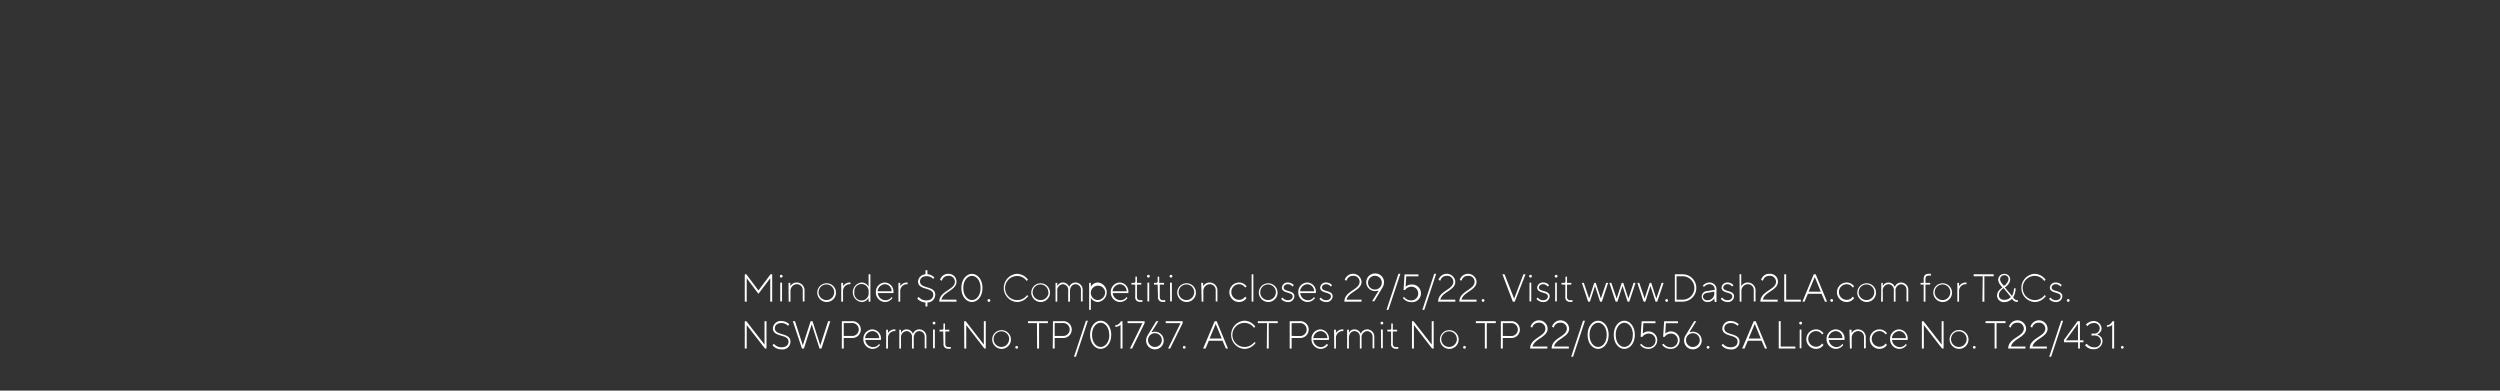 <svg xmlns="http://www.w3.org/2000/svg" viewBox="0 0 320 50"><rect x="0" y="0" width="320" height="50" fill="#333333" stroke="none"/><defs><style>.cls-1{fill:#fff;}</style></defs><g id="Layer_1" data-name="Layer 1"><path class="cls-1" d="M95.33,35.11h.2l1.55,2.07,1.55-2.07h.21v3.5h-.25v-3l-1.51,2-1.5-2v3h-.25Z"/><path class="cls-1" d="M100,35.18a.17.17,0,0,1,.17.18.16.16,0,0,1-.17.17.17.17,0,0,1-.18-.17A.17.17,0,0,1,100,35.18Zm-.13,1h.23v2.4h-.23Z"/><path class="cls-1" d="M100.93,36.21h.23v.42a1,1,0,0,1,.19-.23.94.94,0,0,1,.63-.24,1,1,0,0,1,1,1v1.43h-.23V37.18a.74.74,0,0,0-.75-.8.84.84,0,0,0-.82.88v1.35h-.23Z"/><path class="cls-1" d="M104.61,37.41a1.2,1.2,0,1,1,1.2,1.25A1.22,1.22,0,0,1,104.61,37.41Zm2.17,0a1,1,0,1,0-1,1A1,1,0,0,0,106.78,37.41Z"/><path class="cls-1" d="M107.68,36.21h.23v.42a.85.85,0,0,1,.2-.23,1,1,0,0,1,.65-.24h.1v.22h-.1a.85.85,0,0,0-.85.88v1.35h-.23Z"/><path class="cls-1" d="M111.18,38.13a1.13,1.13,0,0,1-.22.27,1,1,0,0,1-.7.26,1.26,1.26,0,0,1,0-2.5,1,1,0,0,1,.7.26,1.32,1.32,0,0,1,.22.26V35.11h.23v3.5h-.23Zm0-.72a.92.92,0,1,0-1.82,0,.92.92,0,1,0,1.82,0Z"/><path class="cls-1" d="M114.23,38.16a1.12,1.12,0,0,1-.24.25,1.15,1.15,0,0,1-.71.25,1.22,1.22,0,0,1-1.17-1.25,1.19,1.19,0,0,1,1.15-1.25,1.15,1.15,0,0,1,1.1,1.25v.1h-2a1,1,0,0,0,1,.92.93.93,0,0,0,.59-.21,1,1,0,0,0,.19-.21Zm-.1-.88a.88.88,0,0,0-.87-.9,1,1,0,0,0-.93.9Z"/><path class="cls-1" d="M115,36.21h.23v.42a.85.85,0,0,1,.2-.23,1,1,0,0,1,.65-.24h.1v.22h-.1a.85.85,0,0,0-.85.88v1.35H115Z"/><path class="cls-1" d="M117.58,38a1,1,0,0,0,.24.22,1.2,1.2,0,0,0,.74.23c.6,0,.9-.3.9-.73,0-1-1.95-.5-1.95-1.7a1,1,0,0,1,.95-.91v-.52h.25v.51a1.43,1.43,0,0,1,.67.23,2.11,2.11,0,0,1,.23.19l-.18.18a.88.88,0,0,0-.2-.18,1.21,1.21,0,0,0-.62-.17c-.55,0-.85.3-.85.67,0,1,1.95.5,1.95,1.7a1,1,0,0,1-1,1v.51h-.25v-.51a1.49,1.49,0,0,1-.79-.27,1,1,0,0,1-.26-.25Z"/><path class="cls-1" d="M122.43,38.36v.25h-2.2c0-1.38,2-1.5,2-2.55a.77.77,0,0,0-.85-.75.81.81,0,0,0-.67.31.89.89,0,0,0-.15.31l-.23-.1a1.05,1.05,0,0,1,1-.78,1,1,0,0,1,1.1,1c0,1.12-1.7,1.29-1.92,2.3Z"/><path class="cls-1" d="M123.05,36.86c0-1.13.68-1.81,1.36-1.81s1.35.68,1.35,1.81-.67,1.8-1.35,1.8S123.05,38,123.05,36.86Zm2.46,0c0-1-.56-1.55-1.1-1.55s-1.11.55-1.11,1.55.56,1.55,1.11,1.55S125.51,37.86,125.51,36.86Z"/><path class="cls-1" d="M126.58,38.28a.18.18,0,0,1,.18.18.18.18,0,0,1-.36,0A.18.18,0,0,1,126.58,38.28Z"/><path class="cls-1" d="M131.61,37.91a2.16,2.16,0,0,1-.37.37,1.68,1.68,0,0,1-1.08.38,1.81,1.81,0,0,1,0-3.61,1.75,1.75,0,0,1,1.07.38,2.11,2.11,0,0,1,.35.38l-.17.15a1.93,1.93,0,0,0-.31-.33,1.54,1.54,0,1,0-.94,2.78,1.5,1.5,0,0,0,1-.33,1.39,1.39,0,0,0,.32-.32Z"/><path class="cls-1" d="M132,37.41a1.2,1.2,0,1,1,1.2,1.25A1.23,1.23,0,0,1,132,37.41Zm2.18,0a1,1,0,1,0-1,1A1,1,0,0,0,134.21,37.41Z"/><path class="cls-1" d="M135.11,36.21h.22v.4a1,1,0,0,1,.17-.23.77.77,0,0,1,.56-.22.85.85,0,0,1,.61.27,1.26,1.26,0,0,1,.19.28,1,1,0,0,1,.18-.28.85.85,0,0,1,.64-.27.93.93,0,0,1,.9,1v1.43h-.22V37.18a.71.71,0,0,0-.68-.8c-.4,0-.72.33-.72.88v1.35h-.23V37.18a.71.71,0,0,0-.67-.8.78.78,0,0,0-.73.88v1.35h-.22Z"/><path class="cls-1" d="M139.41,36.21h.22v.47a1.78,1.78,0,0,1,.22-.26,1.08,1.08,0,0,1,.71-.26,1.26,1.26,0,0,1,0,2.5,1.08,1.08,0,0,1-.71-.26,1.44,1.44,0,0,1-.22-.27v1.53h-.22Zm2.05,1.2a.92.92,0,1,0-.9,1A1,1,0,0,0,141.46,37.41Z"/><path class="cls-1" d="M144.31,38.16a1.88,1.88,0,0,1-.24.25,1.18,1.18,0,0,1-.71.25,1.22,1.22,0,0,1-1.18-1.25,1.19,1.19,0,0,1,1.15-1.25,1.15,1.15,0,0,1,1.1,1.25v.1h-2a1,1,0,0,0,1,.92.88.88,0,0,0,.58-.21.76.76,0,0,0,.19-.21Zm-.1-.88a.9.9,0,0,0-.88-.9,1,1,0,0,0-.92.9Z"/><path class="cls-1" d="M145.31,36.43h-.48v-.22h.33a.18.18,0,0,0,.17-.2v-.6h.2v.8h.55v.22h-.55V38c0,.28.15.42.38.42a.8.8,0,0,0,.23,0l.09,0v.22a.25.25,0,0,1-.09,0,.79.79,0,0,1-.23,0,.57.57,0,0,1-.6-.65Z"/><path class="cls-1" d="M147,35.18a.17.17,0,0,1,.17.18.16.16,0,0,1-.17.17.17.17,0,0,1-.18-.17A.17.17,0,0,1,147,35.18Zm-.13,1h.23v2.4h-.23Z"/><path class="cls-1" d="M148.18,36.43h-.47v-.22H148a.18.18,0,0,0,.18-.2v-.6h.2v.8H149v.22h-.55V38c0,.28.15.42.37.42a.75.75,0,0,0,.23,0l.1,0v.22l-.1,0a.73.73,0,0,1-.23,0,.57.57,0,0,1-.6-.65Z"/><path class="cls-1" d="M149.88,35.18a.17.17,0,0,1,.18.18.17.17,0,0,1-.18.17.16.16,0,0,1-.17-.17A.17.17,0,0,1,149.88,35.18Zm-.12,1H150v2.4h-.22Z"/><path class="cls-1" d="M150.68,37.41a1.2,1.2,0,1,1,1.2,1.25A1.23,1.23,0,0,1,150.68,37.41Zm2.18,0a1,1,0,1,0-1,1A1,1,0,0,0,152.86,37.41Z"/><path class="cls-1" d="M153.76,36.21H154v.42a1.07,1.07,0,0,1,.2-.23.9.9,0,0,1,.63-.24,1,1,0,0,1,1,1v1.43h-.22V37.18a.75.75,0,0,0-.75-.8.85.85,0,0,0-.83.88v1.35h-.22Z"/><path class="cls-1" d="M159.56,38.16a1.88,1.88,0,0,1-.24.25,1.18,1.18,0,0,1-.71.25,1.25,1.25,0,0,1,0-2.5,1.12,1.12,0,0,1,.71.25,1.14,1.14,0,0,1,.24.25l-.18.15a.76.76,0,0,0-.19-.21.88.88,0,0,0-.58-.22,1,1,0,0,0,0,2,.88.88,0,0,0,.58-.21.76.76,0,0,0,.19-.21Z"/><path class="cls-1" d="M160.21,35.11h.22v3.5h-.22Z"/><path class="cls-1" d="M161.13,37.41a1.2,1.2,0,1,1,1.2,1.25A1.23,1.23,0,0,1,161.13,37.41Zm2.18,0a1,1,0,1,0-1,1A1,1,0,0,0,163.31,37.41Z"/><path class="cls-1" d="M164.16,38.08a.77.77,0,0,0,.18.18.78.78,0,0,0,.49.17c.4,0,.63-.22.63-.5,0-.6-1.38-.32-1.38-1.12a.72.72,0,0,1,.78-.65,1.05,1.05,0,0,1,.55.17,1.16,1.16,0,0,1,.2.18l-.18.17-.14-.15a.76.76,0,0,0-.43-.15c-.36,0-.55.21-.55.43,0,.58,1.37.29,1.37,1.12a.77.77,0,0,1-.85.73,1.1,1.1,0,0,1-.63-.2,1.42,1.42,0,0,1-.22-.2Z"/><path class="cls-1" d="M168.31,38.16a1.88,1.88,0,0,1-.24.25,1.18,1.18,0,0,1-.71.25,1.22,1.22,0,0,1-1.18-1.25,1.19,1.19,0,0,1,1.15-1.25,1.15,1.15,0,0,1,1.1,1.25v.1h-2a1,1,0,0,0,1,.92.88.88,0,0,0,.58-.21.76.76,0,0,0,.19-.21Zm-.1-.88a.9.9,0,0,0-.88-.9,1,1,0,0,0-.92.9Z"/><path class="cls-1" d="M169.06,38.08a.77.77,0,0,0,.18.18.78.78,0,0,0,.49.17c.4,0,.63-.22.63-.5,0-.6-1.38-.32-1.38-1.12a.72.72,0,0,1,.78-.65,1.05,1.05,0,0,1,.55.17,1.16,1.16,0,0,1,.2.18l-.18.17-.14-.15a.76.76,0,0,0-.43-.15c-.36,0-.55.21-.55.43,0,.58,1.37.29,1.37,1.12a.77.77,0,0,1-.85.73,1.1,1.1,0,0,1-.63-.2,1.42,1.42,0,0,1-.22-.2Z"/><path class="cls-1" d="M174.28,38.36v.25h-2.2c0-1.38,1.95-1.5,1.95-2.55a.77.77,0,0,0-.85-.75.81.81,0,0,0-.67.31.89.89,0,0,0-.15.31l-.23-.1a1.07,1.07,0,0,1,.2-.38,1.1,1.1,0,0,1,1.95.61c0,1.12-1.7,1.29-1.92,2.3Z"/><path class="cls-1" d="M176.46,37.21l-.12,0a1.35,1.35,0,0,1-.33.05,1.13,1.13,0,1,1,0-2.26,1.13,1.13,0,0,1,1.15,1.13,1.34,1.34,0,0,1-.13.54,1.05,1.05,0,0,1-.12.21l-1,1.68h-.28Zm-.45-.15a.88.88,0,1,0-.9-.88A.87.87,0,0,0,176,37.06Z"/><path class="cls-1" d="M179,35.05h.25l-1.53,4.61h-.25Z"/><path class="cls-1" d="M179.71,38a1.15,1.15,0,0,0,.22.22,1.1,1.1,0,0,0,.68.23.87.87,0,0,0,.92-.88.85.85,0,0,0-.87-.87,1,1,0,0,0-.62.21.72.72,0,0,0-.18.21h-.2l.12-2h1.78v.25H180l-.08,1.32a1,1,0,0,1,.2-.13,1,1,0,0,1,.53-.14,1.13,1.13,0,1,1,0,2.25,1.34,1.34,0,0,1-.81-.26,1.15,1.15,0,0,1-.27-.27Z"/><path class="cls-1" d="M183.58,35.05h.25l-1.52,4.61h-.25Z"/><path class="cls-1" d="M186.28,38.36v.25h-2.2c0-1.38,1.95-1.5,1.95-2.55a.77.77,0,0,0-.85-.75.81.81,0,0,0-.67.31.89.89,0,0,0-.15.31l-.23-.1a1.07,1.07,0,0,1,.2-.38,1.1,1.1,0,0,1,1.95.61c0,1.12-1.7,1.29-1.92,2.3Z"/><path class="cls-1" d="M189,38.36v.25h-2.2c0-1.38,1.95-1.5,1.95-2.55a.77.77,0,0,0-.85-.75.81.81,0,0,0-.67.31.89.89,0,0,0-.15.31l-.23-.1a1.07,1.07,0,0,1,.2-.38,1.1,1.1,0,0,1,1.95.61c0,1.12-1.7,1.29-1.92,2.3Z"/><path class="cls-1" d="M189.83,38.28a.18.18,0,0,1,.18.18.17.17,0,0,1-.18.17.16.16,0,0,1-.17-.17A.17.17,0,0,1,189.83,38.28Z"/><path class="cls-1" d="M192.31,35.11h.27l1.23,3.12L195,35.11h.27l-1.38,3.5h-.25Z"/><path class="cls-1" d="M195.91,35.18a.17.17,0,0,1,.17.18.16.16,0,0,1-.17.17.17.17,0,0,1-.18-.17A.17.17,0,0,1,195.91,35.18Zm-.13,1H196v2.4h-.23Z"/><path class="cls-1" d="M196.83,38.08a1.53,1.53,0,0,0,.18.18.81.81,0,0,0,.5.17c.4,0,.62-.22.62-.5,0-.6-1.37-.32-1.37-1.12a.72.72,0,0,1,.77-.65.93.93,0,0,1,.75.35l-.17.17a1.06,1.06,0,0,0-.15-.15.71.71,0,0,0-.43-.15c-.35,0-.55.21-.55.43,0,.58,1.38.29,1.38,1.12a.77.77,0,0,1-.85.73,1.13,1.13,0,0,1-.85-.4Z"/><path class="cls-1" d="M199.18,35.18a.17.17,0,0,1,.18.18.17.17,0,0,1-.18.17.16.16,0,0,1-.17-.17A.17.17,0,0,1,199.18,35.18Zm-.12,1h.22v2.4h-.22Z"/><path class="cls-1" d="M200.36,36.43h-.48v-.22h.33a.18.18,0,0,0,.17-.2v-.6h.2v.8h.55v.22h-.55V38c0,.28.15.42.38.42a.8.8,0,0,0,.23,0l.09,0v.22a.25.25,0,0,1-.09,0,.79.79,0,0,1-.23,0,.57.57,0,0,1-.6-.65Z"/><path class="cls-1" d="M202.48,36.21h.25l.68,2,.65-2h.2l.65,2,.68-2h.25l-.8,2.4h-.23l-.65-2-.65,2h-.23Z"/><path class="cls-1" d="M206,36.21h.25l.68,2,.65-2h.2l.65,2,.67-2h.25l-.8,2.4h-.22l-.65-2-.65,2h-.23Z"/><path class="cls-1" d="M209.58,36.21h.25l.68,2,.65-2h.2l.65,2,.68-2h.25l-.81,2.4h-.22l-.65-2-.65,2h-.23Z"/><path class="cls-1" d="M213.33,38.28a.18.18,0,0,1,.18.18.17.17,0,0,1-.18.17.16.16,0,0,1-.17-.17A.17.17,0,0,1,213.33,38.28Z"/><path class="cls-1" d="M214.38,35.11h1a1.75,1.75,0,1,1,0,3.5h-1Zm1,3.25a1.5,1.5,0,1,0,0-3h-.78v3Z"/><path class="cls-1" d="M219.43,38.18a.91.91,0,0,1-.2.24,1,1,0,0,1-.67.24.7.7,0,1,1-.08-1.4l1-.15a.65.65,0,0,0-.67-.73.85.85,0,0,0-.52.18,1,1,0,0,0-.18.17l-.15-.15a.88.88,0,0,1,.22-.21,1.07,1.07,0,0,1,.63-.21.88.88,0,0,1,.9,1v1.5h-.23Zm0-.85-.9.15c-.38.06-.55.25-.55.5a.52.52,0,0,0,.58.45.85.85,0,0,0,.87-.87Z"/><path class="cls-1" d="M220.43,38.08a1.53,1.53,0,0,0,.18.18.81.81,0,0,0,.5.17c.4,0,.62-.22.62-.5,0-.6-1.37-.32-1.37-1.12a.72.72,0,0,1,.77-.65.93.93,0,0,1,.75.35l-.17.17a1.06,1.06,0,0,0-.15-.15.71.71,0,0,0-.43-.15c-.35,0-.55.21-.55.43,0,.58,1.38.29,1.38,1.12a.77.77,0,0,1-.85.73,1.13,1.13,0,0,1-.85-.4Z"/><path class="cls-1" d="M222.66,35.11h.22v1.52a1.07,1.07,0,0,1,.2-.23.9.9,0,0,1,.63-.24,1,1,0,0,1,1,1v1.43h-.23V37.18a.75.75,0,0,0-.75-.8.85.85,0,0,0-.83.88v1.35h-.22Z"/><path class="cls-1" d="M227.54,38.36v.25h-2.21c0-1.38,2-1.5,2-2.55a.77.77,0,0,0-.86-.75.81.81,0,0,0-.67.31.89.89,0,0,0-.15.31l-.23-.1a1.07,1.07,0,0,1,.2-.38,1,1,0,0,1,.85-.4,1,1,0,0,1,1.11,1c0,1.12-1.71,1.29-1.93,2.3Z"/><path class="cls-1" d="M228.38,35.11h.25v3.25h1.88v.25h-2.13Z"/><path class="cls-1" d="M232.16,35.11h.25l1.45,3.5h-.27l-.43-1h-1.75l-.43,1h-.27Zm.9,2.22-.77-1.87-.78,1.87Z"/><path class="cls-1" d="M234.46,38.28a.17.17,0,0,1,.17.18.16.16,0,0,1-.17.17.17.17,0,0,1-.18-.17A.18.18,0,0,1,234.46,38.28Z"/><path class="cls-1" d="M237.33,38.16a1.12,1.12,0,0,1-.24.25,1.15,1.15,0,0,1-.71.25,1.25,1.25,0,0,1,0-2.5,1.1,1.1,0,0,1,.71.25.82.82,0,0,1,.24.25l-.17.15a1,1,0,0,0-.19-.21.93.93,0,0,0-.59-.22,1,1,0,0,0,0,2,.93.93,0,0,0,.59-.21,1,1,0,0,0,.19-.21Z"/><path class="cls-1" d="M237.73,37.41a1.2,1.2,0,1,1,1.2,1.25A1.23,1.23,0,0,1,237.73,37.41Zm2.18,0a1,1,0,1,0-1,1A1,1,0,0,0,239.91,37.41Z"/><path class="cls-1" d="M240.81,36.21H241v.4a1,1,0,0,1,.17-.23.77.77,0,0,1,.56-.22.9.9,0,0,1,.62.27,1.21,1.21,0,0,1,.18.28,1.67,1.67,0,0,1,.18-.28.9.9,0,0,1,.65-.27.93.93,0,0,1,.9,1v1.43h-.23V37.18a.71.71,0,0,0-.67-.8.78.78,0,0,0-.73.88v1.35h-.22V37.18a.72.72,0,0,0-.68-.8.78.78,0,0,0-.73.88v1.35h-.22Z"/><path class="cls-1" d="M246.23,36.43h-.4v-.22h.4v-.5c0-.43.22-.66.6-.66a1.2,1.2,0,0,1,.23,0l.1,0v.23l-.1,0a.73.73,0,0,0-.23,0c-.22,0-.37.15-.37.43v.5h.6v.22h-.6v2.18h-.23Z"/><path class="cls-1" d="M247.46,37.41a1.2,1.2,0,1,1,1.2,1.25A1.22,1.22,0,0,1,247.46,37.41Zm2.18,0a1,1,0,1,0-1,1A1,1,0,0,0,249.64,37.41Z"/><path class="cls-1" d="M250.54,36.21h.22v.42a1.07,1.07,0,0,1,.2-.23,1,1,0,0,1,.65-.24h.1v.22h-.1a.85.85,0,0,0-.85.88v1.35h-.22Z"/><path class="cls-1" d="M253.79,35.36h-1.16v-.25h2.56v.25H254v3.25h-.25Z"/><path class="cls-1" d="M257.54,37.88a2.17,2.17,0,0,0,.12-.26,2.14,2.14,0,0,0,.13-.71H258a2.22,2.22,0,0,1-.16.83,2.39,2.39,0,0,1-.16.32,1.15,1.15,0,0,0,.14.17.42.42,0,0,0,.31.18h.1l.05,0v.23h-.15a.62.62,0,0,1-.43-.2,1.12,1.12,0,0,1-.17-.2,1.09,1.09,0,0,1-.26.22,1.34,1.34,0,0,1-.72.21.86.86,0,0,1-.93-.85,1.11,1.11,0,0,1,.35-.75,3.07,3.07,0,0,1,.35-.28,2.61,2.61,0,0,1-.27-.31,1.21,1.21,0,0,1-.28-.66.75.75,0,0,1,.78-.76.7.7,0,0,1,.75.73,1.09,1.09,0,0,1-.34.71,1.58,1.58,0,0,1-.34.29Zm-1.08-1a1.56,1.56,0,0,0-.3.26.92.92,0,0,0-.3.62c0,.38.24.62.7.62a1.11,1.11,0,0,0,.62-.18.91.91,0,0,0,.2-.19Zm.33-.56a.94.94,0,0,0,.3-.59.49.49,0,0,0-.53-.5.52.52,0,0,0-.55.53,1,1,0,0,0,.25.55,2.05,2.05,0,0,0,.25.27A1.39,1.39,0,0,0,256.79,36.37Z"/><path class="cls-1" d="M261.86,37.91a1.62,1.62,0,0,1-.37.37,1.66,1.66,0,0,1-1.08.38,1.81,1.81,0,0,1,0-3.61,1.75,1.75,0,0,1,1.07.38,1.85,1.85,0,0,1,.36.38l-.18.15a1.6,1.6,0,0,0-.31-.33,1.5,1.5,0,0,0-.94-.32,1.55,1.55,0,1,0,1,2.77,1.62,1.62,0,0,0,.32-.32Z"/><path class="cls-1" d="M262.46,38.08a.77.77,0,0,0,.18.18.78.78,0,0,0,.49.17c.41,0,.63-.22.63-.5,0-.6-1.38-.32-1.38-1.12a.72.72,0,0,1,.78-.65,1.05,1.05,0,0,1,.55.17.88.88,0,0,1,.2.18l-.18.17a1,1,0,0,0-.14-.15.76.76,0,0,0-.43-.15c-.36,0-.55.21-.55.43,0,.58,1.37.29,1.37,1.12a.77.77,0,0,1-.85.73,1.1,1.1,0,0,1-.63-.2,1.42,1.42,0,0,1-.22-.2Z"/><path class="cls-1" d="M264.73,38.28a.18.18,0,0,1,.18.18.17.17,0,0,1-.18.17.16.16,0,0,1-.17-.17A.17.17,0,0,1,264.73,38.28Z"/><path class="cls-1" d="M95.33,41.11h.2l2.33,3v-3h.25v3.5h-.2l-2.33-3v3h-.25Z"/><path class="cls-1" d="M99.06,44a1,1,0,0,0,.23.22,1.2,1.2,0,0,0,.74.23c.61,0,.9-.3.9-.73,0-1-2-.5-2-1.7a1,1,0,0,1,1.1-.93,1.48,1.48,0,0,1,.75.22,1,1,0,0,1,.25.21l-.17.18a1.24,1.24,0,0,0-.21-.18,1.21,1.21,0,0,0-.62-.17c-.55,0-.85.3-.85.67,0,1,2,.5,2,1.7a1,1,0,0,1-1.15,1,1.44,1.44,0,0,1-1.15-.53Z"/><path class="cls-1" d="M101.48,41.11h.28l1,3.1,1-3.1H104l1,3.1,1-3.1h.28l-1.13,3.5h-.25l-1-3.1-1,3.1h-.25Z"/><path class="cls-1" d="M107.76,41.11H109a1.08,1.08,0,1,1,0,2.15h-1v1.35h-.25ZM109,43a.83.83,0,1,0,0-1.65h-1V43Z"/><path class="cls-1" d="M112.63,44.16a1.12,1.12,0,0,1-.24.25,1.15,1.15,0,0,1-.71.25,1.22,1.22,0,0,1-1.17-1.25,1.19,1.19,0,0,1,1.15-1.25,1.15,1.15,0,0,1,1.1,1.25v.1h-2a1,1,0,0,0,1,.92.93.93,0,0,0,.59-.21,1,1,0,0,0,.19-.21Zm-.1-.88a.88.88,0,0,0-.87-.9,1,1,0,0,0-.93.9Z"/><path class="cls-1" d="M113.43,42.21h.23v.42a.85.85,0,0,1,.2-.23,1,1,0,0,1,.65-.24h.1v.22h-.1a.85.85,0,0,0-.85.88v1.35h-.23Z"/><path class="cls-1" d="M115.11,42.21h.22v.4a1,1,0,0,1,.17-.23.77.77,0,0,1,.56-.22.85.85,0,0,1,.61.27,1.26,1.26,0,0,1,.19.28,1,1,0,0,1,.18-.28.85.85,0,0,1,.64-.27.93.93,0,0,1,.9,1v1.43h-.22V43.18a.71.71,0,0,0-.68-.8c-.4,0-.72.33-.72.88v1.35h-.23V43.18a.71.71,0,0,0-.67-.8.78.78,0,0,0-.73.88v1.35h-.22Z"/><path class="cls-1" d="M119.56,41.18a.17.17,0,0,1,.17.18.16.16,0,0,1-.17.17.17.17,0,0,1-.18-.17A.17.17,0,0,1,119.56,41.18Zm-.13,1h.23v2.4h-.23Z"/><path class="cls-1" d="M120.73,42.43h-.47v-.22h.32a.18.18,0,0,0,.18-.2v-.6h.2v.8h.55v.22H121V44c0,.28.15.42.37.42a.75.75,0,0,0,.23,0l.1,0v.22l-.1,0a.73.73,0,0,1-.23,0,.57.57,0,0,1-.6-.65Z"/><path class="cls-1" d="M123.41,41.11h.2l2.32,3v-3h.25v3.5H126l-2.32-3v3h-.25Z"/><path class="cls-1" d="M127,43.41a1.2,1.2,0,1,1,1.2,1.25A1.23,1.23,0,0,1,127,43.41Zm2.18,0a1,1,0,1,0-1,1A1,1,0,0,0,129.16,43.41Z"/><path class="cls-1" d="M130.13,44.28a.18.18,0,0,1,.18.18.17.17,0,0,1-.18.17.16.16,0,0,1-.17-.17A.17.17,0,0,1,130.13,44.28Z"/><path class="cls-1" d="M132.73,41.36h-1.15v-.25h2.55v.25H133v3.25h-.25Z"/><path class="cls-1" d="M134.78,41.11H136a1.08,1.08,0,1,1,0,2.15h-1v1.35h-.25ZM136,43a.83.83,0,1,0,0-1.65h-1V43Z"/><path class="cls-1" d="M139,41.05h.25l-1.53,4.61h-.25Z"/><path class="cls-1" d="M139.53,42.86c0-1.13.67-1.81,1.35-1.81s1.36.68,1.36,1.81-.68,1.8-1.36,1.8S139.53,44,139.53,42.86Zm2.45,0c0-1-.55-1.55-1.1-1.55s-1.1.55-1.1,1.55.56,1.55,1.1,1.55S142,43.86,142,42.86Z"/><path class="cls-1" d="M143.43,41.56a.56.56,0,0,1-.16.14,1,1,0,0,1-.51.13v-.2a.72.72,0,0,0,.54-.26,1.2,1.2,0,0,0,.18-.26h.2v3.5h-.25Z"/><path class="cls-1" d="M146.23,41.36h-1.9v-.25h2.18v.25l-1.6,3.25h-.28Z"/><path class="cls-1" d="M148,41.11h.28l-.88,1.4.12,0a1,1,0,0,1,.33-.05,1.13,1.13,0,1,1-1.15,1.12,1.15,1.15,0,0,1,.13-.53,1.55,1.55,0,0,1,.12-.22Zm-.15,3.3a.88.88,0,1,0-.9-.88A.87.87,0,0,0,147.83,44.41Z"/><path class="cls-1" d="M151.11,41.36h-1.9v-.25h2.17v.25l-1.6,3.25h-.27Z"/><path class="cls-1" d="M151.58,44.28a.18.18,0,0,1,.18.18.17.17,0,0,1-.18.17.16.16,0,0,1-.17-.17A.17.17,0,0,1,151.58,44.28Z"/><path class="cls-1" d="M155.48,41.11h.25l1.45,3.5h-.27l-.43-1h-1.75l-.42,1H154Zm.9,2.22-.77-1.87-.78,1.87Z"/><path class="cls-1" d="M160.71,43.91a2.16,2.16,0,0,1-.37.37,1.68,1.68,0,0,1-1.08.38,1.81,1.81,0,0,1,0-3.61,1.75,1.75,0,0,1,1.07.38,2.11,2.11,0,0,1,.35.38l-.17.15a1.93,1.93,0,0,0-.31-.33,1.54,1.54,0,1,0-.94,2.78,1.5,1.5,0,0,0,1-.33,1.67,1.67,0,0,0,.33-.32Z"/><path class="cls-1" d="M162.18,41.36H161v-.25h2.55v.25h-1.15v3.25h-.25Z"/><path class="cls-1" d="M165.08,41.11h1.25a1.08,1.08,0,1,1,0,2.15h-1v1.35h-.25Zm1.25,1.9a.83.83,0,1,0,0-1.65h-1V43Z"/><path class="cls-1" d="M170,44.16a1.88,1.88,0,0,1-.24.25,1.18,1.18,0,0,1-.71.25,1.22,1.22,0,0,1-1.18-1.25A1.19,1.19,0,0,1,169,42.16a1.15,1.15,0,0,1,1.1,1.25v.1h-2a1,1,0,0,0,.95.92.88.88,0,0,0,.58-.21.76.76,0,0,0,.19-.21Zm-.1-.88a.9.9,0,0,0-.88-.9,1,1,0,0,0-.92.9Z"/><path class="cls-1" d="M170.76,42.21H171v.42a1.07,1.07,0,0,1,.2-.23,1,1,0,0,1,.65-.24h.1v.22h-.1a.85.85,0,0,0-.85.88v1.35h-.22Z"/><path class="cls-1" d="M172.43,42.21h.23v.4a.94.94,0,0,1,.16-.23.81.81,0,0,1,.56-.22.88.88,0,0,1,.62.27,1.21,1.21,0,0,1,.18.28,1.67,1.67,0,0,1,.18-.28.9.9,0,0,1,.65-.27.93.93,0,0,1,.9,1v1.43h-.22V43.18a.72.72,0,0,0-.68-.8.78.78,0,0,0-.73.88v1.35h-.22V43.18a.71.71,0,0,0-.68-.8c-.4,0-.72.33-.72.88v1.35h-.23Z"/><path class="cls-1" d="M176.88,41.18a.17.17,0,0,1,.18.18.17.17,0,0,1-.18.17.16.16,0,0,1-.17-.17A.17.17,0,0,1,176.88,41.18Zm-.12,1H177v2.4h-.22Z"/><path class="cls-1" d="M178.06,42.43h-.48v-.22h.33a.18.18,0,0,0,.17-.2v-.6h.2v.8h.55v.22h-.55V44c0,.28.15.42.38.42a.8.8,0,0,0,.23,0l.09,0v.22a.25.25,0,0,1-.09,0,.79.79,0,0,1-.23,0,.57.57,0,0,1-.6-.65Z"/><path class="cls-1" d="M180.73,41.11h.2l2.33,3v-3h.25v3.5h-.2l-2.33-3v3h-.25Z"/><path class="cls-1" d="M184.31,43.41a1.2,1.2,0,1,1,1.2,1.25A1.22,1.22,0,0,1,184.31,43.41Zm2.17,0a1,1,0,1,0-1,1A1,1,0,0,0,186.48,43.41Z"/><path class="cls-1" d="M187.46,44.28a.17.17,0,0,1,.17.18.16.16,0,0,1-.17.17.17.17,0,0,1-.18-.17A.18.18,0,0,1,187.46,44.28Z"/><path class="cls-1" d="M190.06,41.36h-1.15v-.25h2.55v.25h-1.15v3.25h-.25Z"/><path class="cls-1" d="M192.11,41.11h1.25a1.08,1.08,0,1,1,0,2.15h-1v1.35h-.25Zm1.25,1.9a.83.83,0,1,0,0-1.65h-1V43Z"/><path class="cls-1" d="M198.06,44.36v.25h-2.2c0-1.38,1.95-1.5,1.95-2.55a.77.77,0,0,0-.85-.75.82.82,0,0,0-.68.31.89.89,0,0,0-.15.31l-.22-.1a1,1,0,0,1,.19-.38,1.11,1.11,0,0,1,2,.61c0,1.12-1.71,1.29-1.93,2.3Z"/><path class="cls-1" d="M200.81,44.36v.25h-2.2c0-1.38,1.95-1.5,1.95-2.55a.77.77,0,0,0-.85-.75.82.82,0,0,0-.68.31.89.89,0,0,0-.15.31l-.22-.1a1,1,0,0,1,.19-.38,1.11,1.11,0,0,1,2,.61c0,1.12-1.71,1.29-1.93,2.3Z"/><path class="cls-1" d="M202.63,41.05h.25l-1.52,4.61h-.25Z"/><path class="cls-1" d="M203.21,42.86c0-1.13.67-1.81,1.35-1.81s1.35.68,1.35,1.81-.67,1.8-1.35,1.8S203.21,44,203.21,42.86Zm2.45,0c0-1-.56-1.55-1.1-1.55s-1.1.55-1.1,1.55.55,1.55,1.1,1.55S205.66,43.86,205.66,42.86Z"/><path class="cls-1" d="M206.56,42.86c0-1.13.67-1.81,1.35-1.81s1.35.68,1.35,1.81-.67,1.8-1.35,1.8S206.56,44,206.56,42.86Zm2.45,0c0-1-.56-1.55-1.1-1.55s-1.1.55-1.1,1.55.55,1.55,1.1,1.55S209,43.86,209,42.86Z"/><path class="cls-1" d="M210.08,44a1.2,1.2,0,0,0,.23.22,1.05,1.05,0,0,0,.67.23.88.88,0,0,0,.93-.88.85.85,0,0,0-.88-.87,1,1,0,0,0-.61.21.76.76,0,0,0-.19.21H210l.13-2h1.77v.25h-1.55l-.07,1.32a.91.91,0,0,1,.19-.13,1,1,0,0,1,.53-.14,1.12,1.12,0,0,1,1.13,1.12A1.13,1.13,0,0,1,211,44.66a1.37,1.37,0,0,1-.81-.26,1.33,1.33,0,0,1-.26-.27Z"/><path class="cls-1" d="M212.93,44a1.2,1.2,0,0,0,.23.22,1.05,1.05,0,0,0,.67.23.88.88,0,0,0,.93-.88.85.85,0,0,0-.88-.87,1,1,0,0,0-.61.21.76.76,0,0,0-.19.21h-.2l.13-2h1.77v.25h-1.55l-.07,1.32a.91.91,0,0,1,.19-.13,1,1,0,0,1,.53-.14A1.12,1.12,0,0,1,215,43.53a1.13,1.13,0,0,1-1.18,1.13,1.37,1.37,0,0,1-.81-.26,1.33,1.33,0,0,1-.26-.27Z"/><path class="cls-1" d="M216.86,41.11h.27l-.87,1.4a.33.33,0,0,1,.12,0,1,1,0,0,1,.33-.05,1.13,1.13,0,1,1-1.15,1.12,1.3,1.3,0,0,1,.12-.53,1.59,1.59,0,0,1,.13-.22Zm-.15,3.3a.88.88,0,1,0-.9-.88A.87.87,0,0,0,216.71,44.41Z"/><path class="cls-1" d="M218.63,44.28a.18.18,0,0,1,.18.18.17.17,0,0,1-.18.17.16.16,0,0,1-.17-.17A.17.17,0,0,1,218.63,44.28Z"/><path class="cls-1" d="M220.53,44a1,1,0,0,0,.24.22,1.2,1.2,0,0,0,.74.23c.6,0,.9-.3.9-.73,0-1-1.95-.5-1.95-1.7a1,1,0,0,1,1.1-.93,1.44,1.44,0,0,1,.74.22,1.09,1.09,0,0,1,.26.21l-.18.18a.88.88,0,0,0-.2-.18,1.21,1.21,0,0,0-.62-.17c-.55,0-.85.3-.85.67,0,1,1.95.5,1.95,1.7a1,1,0,0,1-1.15,1,1.52,1.52,0,0,1-.87-.26,1.44,1.44,0,0,1-.28-.27Z"/><path class="cls-1" d="M224.48,41.11h.25l1.45,3.5h-.27l-.43-1h-1.75l-.43,1H223Zm.9,2.22-.77-1.87-.78,1.87Z"/><path class="cls-1" d="M227.68,41.11h.25v3.25h1.88v.25h-2.13Z"/><path class="cls-1" d="M230.48,41.18a.17.17,0,0,1,.18.18.18.18,0,0,1-.36,0A.17.17,0,0,1,230.48,41.18Zm-.12,1h.22v2.4h-.22Z"/><path class="cls-1" d="M233.41,44.16a1.88,1.88,0,0,1-.24.25,1.18,1.18,0,0,1-.71.25,1.25,1.25,0,0,1,0-2.5,1.12,1.12,0,0,1,.71.25,1.14,1.14,0,0,1,.24.25l-.18.15a.76.76,0,0,0-.19-.21.88.88,0,0,0-.58-.22,1,1,0,0,0,0,2,.88.88,0,0,0,.58-.21.76.76,0,0,0,.19-.21Z"/><path class="cls-1" d="M235.93,44.16a1.12,1.12,0,0,1-.24.25,1.15,1.15,0,0,1-.71.25,1.23,1.23,0,0,1-1.18-1.25A1.2,1.2,0,0,1,235,42.16a1.15,1.15,0,0,1,1.1,1.25v.1h-2a1,1,0,0,0,.95.92.93.93,0,0,0,.59-.21,1,1,0,0,0,.19-.21Zm-.1-.88a.88.88,0,0,0-.87-.9,1,1,0,0,0-.93.9Z"/><path class="cls-1" d="M236.73,42.21H237v.42a1,1,0,0,1,.19-.23.94.94,0,0,1,.63-.24,1,1,0,0,1,1,1v1.43h-.23V43.18a.74.74,0,0,0-.75-.8.84.84,0,0,0-.82.88v1.35h-.23Z"/><path class="cls-1" d="M241.53,44.16a1.12,1.12,0,0,1-.24.25,1.15,1.15,0,0,1-.71.25,1.25,1.25,0,0,1,0-2.5,1.1,1.1,0,0,1,.71.25.82.82,0,0,1,.24.25l-.17.15a1,1,0,0,0-.19-.21.93.93,0,0,0-.59-.22,1,1,0,0,0,0,2,.93.93,0,0,0,.59-.21,1,1,0,0,0,.19-.21Z"/><path class="cls-1" d="M244.06,44.16a1.88,1.88,0,0,1-.24.25,1.18,1.18,0,0,1-.71.25,1.22,1.22,0,0,1-1.18-1.25,1.19,1.19,0,0,1,1.15-1.25,1.15,1.15,0,0,1,1.1,1.25v.1h-2a1,1,0,0,0,1,.92.88.88,0,0,0,.58-.21.76.76,0,0,0,.19-.21Zm-.1-.88a.9.9,0,0,0-.88-.9,1,1,0,0,0-.92.9Z"/><path class="cls-1" d="M246,41.11h.2l2.33,3v-3h.25v3.5h-.2l-2.33-3v3H246Z"/><path class="cls-1" d="M249.55,43.41a1.21,1.21,0,1,1,1.21,1.25A1.23,1.23,0,0,1,249.55,43.41Zm2.18,0a1,1,0,1,0-1,1A1,1,0,0,0,251.73,43.41Z"/><path class="cls-1" d="M252.71,44.28a.17.17,0,0,1,.17.18.16.16,0,0,1-.17.17.17.17,0,0,1-.18-.17A.18.18,0,0,1,252.71,44.28Z"/><path class="cls-1" d="M255.31,41.36h-1.16v-.25h2.56v.25h-1.15v3.25h-.25Z"/><path class="cls-1" d="M259.26,44.36v.25h-2.21c0-1.38,2-1.5,2-2.55a.77.77,0,0,0-.85-.75.82.82,0,0,0-.68.31.89.89,0,0,0-.15.31l-.22-.1a.91.91,0,0,1,.19-.38,1.11,1.11,0,0,1,2,.61c0,1.12-1.71,1.29-1.93,2.3Z"/><path class="cls-1" d="M262,44.36v.25H259.8c0-1.38,2-1.5,2-2.55a.77.77,0,0,0-.85-.75.82.82,0,0,0-.68.31.89.89,0,0,0-.15.31l-.22-.1a.91.91,0,0,1,.19-.38,1.11,1.11,0,0,1,2,.61c0,1.12-1.71,1.29-1.93,2.3Z"/><path class="cls-1" d="M263.83,41.05h.25l-1.53,4.61h-.25Z"/><path class="cls-1" d="M264.18,43.51l1.75-2.4h.3v2.45h.45v.25h-.45v.8H266v-.8h-1.8Zm1.8.05V41.43l-1.55,2.13Z"/><path class="cls-1" d="M267.11,44a1,1,0,0,0,.23.22,1.07,1.07,0,0,0,.69.23.76.76,0,1,0,0-1.5h-.32v-.25H268a.68.68,0,1,0,0-1.35,1.05,1.05,0,0,0-.61.2,1,1,0,0,0-.21.2l-.18-.2a1.16,1.16,0,0,1,.26-.23,1.35,1.35,0,0,1,.74-.23,1,1,0,0,1,1,.93.75.75,0,0,1-.29.62,1,1,0,0,1-.29.16,1.08,1.08,0,0,1,.35.19.85.85,0,0,1,.35.71,1.08,1.08,0,0,1-1.15,1,1.38,1.38,0,0,1-.83-.26,1.72,1.72,0,0,1-.27-.27Z"/><path class="cls-1" d="M270.36,41.56a1.07,1.07,0,0,1-.16.14,1,1,0,0,1-.52.13v-.2a.7.7,0,0,0,.54-.26,1.74,1.74,0,0,0,.19-.26h.2v3.5h-.25Z"/><path class="cls-1" d="M271.66,44.28a.17.17,0,0,1,.17.18.16.16,0,0,1-.17.17.17.17,0,0,1-.18-.17A.18.18,0,0,1,271.66,44.28Z"/></g></svg>